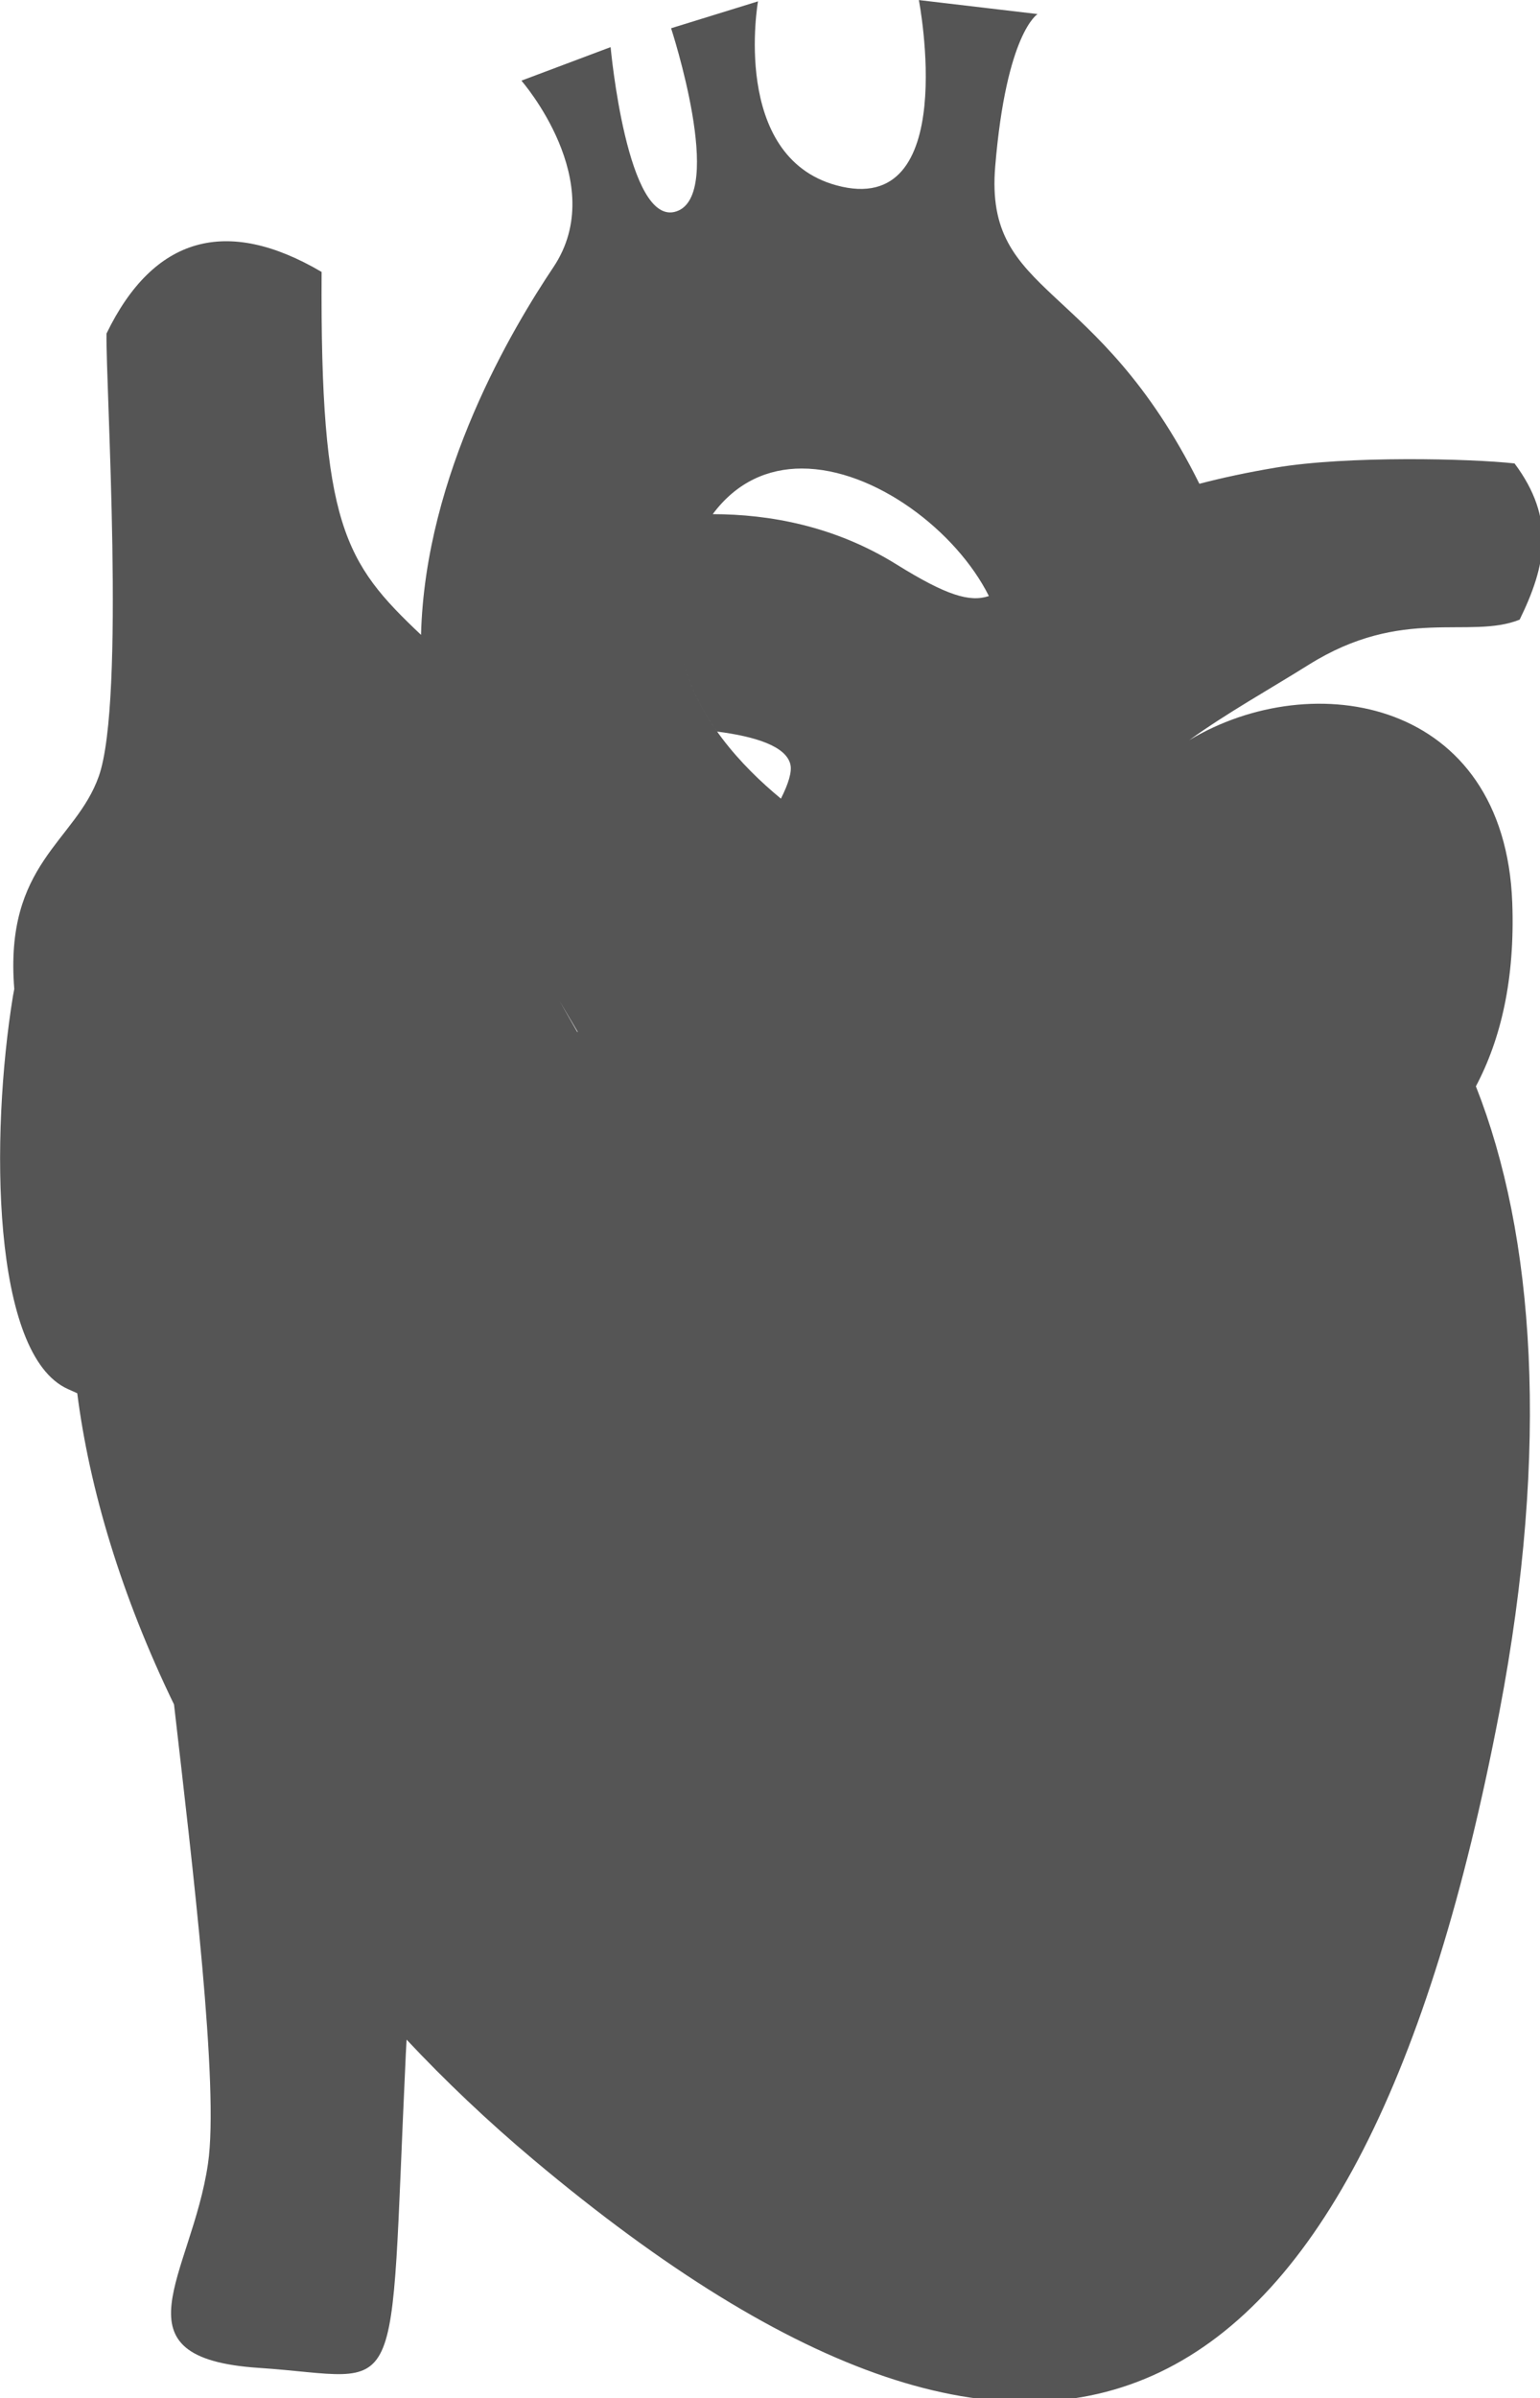 <?xml version="1.0" encoding="UTF-8" standalone="no"?>
<!-- Created with Inkscape (http://www.inkscape.org/) -->

<svg
   xmlns:dc="http://purl.org/dc/elements/1.1/"
   xmlns:cc="http://creativecommons.org/ns#"
   xmlns:rdf="http://www.w3.org/1999/02/22-rdf-syntax-ns#"
   xmlns:svg="http://www.w3.org/2000/svg"
   xmlns="http://www.w3.org/2000/svg"
   xmlns:sodipodi="http://sodipodi.sourceforge.net/DTD/sodipodi-0.dtd"
   xmlns:inkscape="http://www.inkscape.org/namespaces/inkscape"
   width="1857.68"
   height="2891.29"
   viewBox="0 0 491.511 764.987"
   version="1.1"
   id="svg8"
   inkscape:version="0.92.4 (5da689c313, 2019-01-14)"
   sodipodi:docname="Human_Heart-front.svg"
   inkscape:export-filename="G:\Pictures\My Pictures\Vectors and SVGs\Human heart1.png"
   inkscape:export-xdpi="96"
   inkscape:export-ydpi="96">
  <defs
     id="defs2" />
  <sodipodi:namedview
     id="base"
     pagecolor="#ffffff"
     bordercolor="#666666"
     borderopacity="1.0"
     inkscape:pageopacity="0.0"
     inkscape:pageshadow="2"
     inkscape:zoom="0.12374369"
     inkscape:cx="-19.270609"
     inkscape:cy="1237.0796"
     inkscape:document-units="mm"
     inkscape:current-layer="layer1"
     showgrid="false"
     inkscape:showpageshadow="false"
     borderlayer="true"
     inkscape:pagecheckerboard="true"
     units="px"
     inkscape:window-width="1600"
     inkscape:window-height="837"
     inkscape:window-x="-8"
     inkscape:window-y="-8"
     inkscape:window-maximized="1"
     inkscape:snap-global="false"
     fit-margin-top="0"
     fit-margin-left="0"
     fit-margin-right="0"
     fit-margin-bottom="0"
     showguides="false" />
  <g
     inkscape:label="Layer 1"
     inkscape:groupmode="layer"
     id="layer1"
     transform="translate(-18.828,482.368)">
    <path
       style="opacity:1;fill:#555555;fill-opacity:1;fill-rule:nonzero;stroke:none;stroke-width:4.086;stroke-linecap:round;stroke-linejoin:round;stroke-miterlimit:4;stroke-dasharray:none;stroke-dashoffset:0;stroke-opacity:1;paint-order:normal"
       d="m 1177.719,54.355 c 0,0 51.006,264.405 -99.572,222.957 C 950.949,242.301 983.975,55.912 983.975,55.912 L 879.299,88.279 c 0,0 65.699,200.669 6.367,220.475 -59.332,19.806 -79.207,-197.768 -79.207,-197.768 l -107.428,40.369 c 0,0 107.015,122.216 38.553,224.523 C 689.165,448.234 583.127,624.137 578.131,818.527 486.209,731.599 456.532,687.182 458.4,381.645 343.876,314.302 255.962,338.917 199.32,455.797 c -1.061,61.153 22.92,441.704 -9.248,532.902 -27.908,79.12 -114.057,104.642 -101.838,256.113 -0.582,2.788 -1.107,5.598 -1.568,8.43 -27.426,168.385 -25.866,432.28 66.299,473.248 3.707,1.648 7.413,3.32 11.119,4.998 14.722,115.484 53.114,243.849 116.547,374.644 22.323,194.421 54.513,460.183 40.912,552.887 -19.822,135.107 -117.663,233.904 61.275,245.748 178.939,11.844 156.265,59.514 176.949,-377.065 0.28,-5.916 0.61,-11.959 0.973,-18.084 46.808,49.855 97.84,98.366 153.227,144.85 627.405,526.557 995.908,334.385 1162.938,-539.393 61.037,-319.302 42.21,-574.654 -28.307,-753.086 30.132,-56.843 47.187,-129.244 43.805,-220.975 -9.079,-246.236 -240.453,-285.22 -389.037,-195.717 44.766,-32.389 96.608,-61.18 143.834,-90.75 113.344,-70.968 193.213,-30.073 254.103,-54.322 31.898,-65.204 43.494,-121.67 -6.148,-188.059 -53.205,-5.901 -201.404,-9.458 -287.619,5.037 -34.452,5.793 -64.914,12.363 -91.969,19.449 C 1391.856,387.927 1256.413,413.492 1269.668,254.555 1283.107,93.413 1320.727,71.203 1320.727,71.203 Z M 1036.637,618.291 c 87.721,-0.093 186.296,75.28 225.42,153.525 -23.162,7.734 -51.409,-0.871 -111.346,-38.143 -74.47,-46.309 -153.178,-60.385 -221.258,-60.438 -0.687,0.925 -1.37,1.865 -2.047,2.816 -2.675,3.762 -5.267,7.729 -7.773,11.904 2.506,-4.176 5.098,-8.142 7.773,-11.904 0.677,-0.952 1.359,-1.89 2.047,-2.816 28.895,-38.923 66.89,-54.902 107.184,-54.945 z m -117.121,69.859 c -0.533,0.89 -1.061,1.794 -1.586,2.703 0.525,-0.91 1.053,-1.813 1.586,-2.703 z m -2.068,3.543 c -0.467,0.818 -0.93,1.644 -1.391,2.477 0.46,-0.834 0.924,-1.658 1.391,-2.477 z m -2.004,3.598 c -0.459,0.843 -0.915,1.689 -1.367,2.547 0.452,-0.858 0.909,-1.704 1.367,-2.547 z m -1.777,3.336 c -0.485,0.929 -0.968,1.861 -1.445,2.809 0.477,-0.948 0.96,-1.879 1.445,-2.809 z m -3.189,6.348 c -0.358,0.744 -0.709,1.503 -1.062,2.258 0.353,-0.754 0.705,-1.514 1.062,-2.258 z m -1.834,3.91 c -0.327,0.713 -0.65,1.436 -0.973,2.158 0.323,-0.722 0.646,-1.445 0.973,-2.158 z m -1.857,4.156 c -0.295,0.677 -0.587,1.36 -0.879,2.045 0.292,-0.685 0.584,-1.368 0.879,-2.045 z m -1.834,4.316 c -0.263,0.635 -0.525,1.27 -0.785,1.912 0.26,-0.642 0.522,-1.277 0.785,-1.912 z m -1.809,4.488 c -0.235,0.597 -0.471,1.19 -0.703,1.793 0.232,-0.603 0.469,-1.196 0.703,-1.793 z m -3.859,10.447 c -0.188,0.547 -0.368,1.093 -0.551,1.639 0.183,-0.546 0.363,-1.092 0.551,-1.639 z m -1.479,4.459 c -0.167,0.519 -0.332,1.037 -0.494,1.555 0.162,-0.518 0.328,-1.036 0.494,-1.555 z m -1.488,4.816 c -0.112,0.377 -0.228,0.755 -0.338,1.131 0.109,-0.376 0.226,-0.754 0.338,-1.131 z m -1.521,5.352 c -0.113,0.417 -0.216,0.833 -0.326,1.25 0.11,-0.417 0.214,-0.833 0.326,-1.25 z m -1.125,4.373 c -0.122,0.494 -0.241,0.987 -0.359,1.48 0.118,-0.493 0.237,-0.986 0.359,-1.48 z m -1.02,4.316 c -0.12,0.532 -0.242,1.063 -0.357,1.594 0.115,-0.531 0.238,-1.062 0.357,-1.594 z m -1.117,5.242 c -0.034,0.168 -0.07,0.338 -0.104,0.506 0.033,-0.168 0.07,-0.338 0.104,-0.506 z M 890.664,765.5 c -0.088,0.502 -0.172,1.003 -0.256,1.504 0.084,-0.501 0.168,-1.002 0.256,-1.504 z m -0.697,4.24 c -0.088,0.573 -0.175,1.145 -0.258,1.717 0.083,-0.572 0.17,-1.144 0.258,-1.717 z m -0.582,4.064 c -0.084,0.63 -0.172,1.262 -0.25,1.891 0.078,-0.629 0.166,-1.26 0.25,-1.891 z m -0.684,5.689 c -0.058,0.557 -0.107,1.111 -0.16,1.666 0.053,-0.555 0.102,-1.109 0.16,-1.666 z m -0.375,4.004 c -0.057,0.68 -0.11,1.36 -0.16,2.039 0.05,-0.679 0.103,-1.358 0.16,-2.039 z m -0.305,4.156 c -0.04,0.636 -0.081,1.27 -0.115,1.904 0.034,-0.634 0.075,-1.269 0.115,-1.904 z m -0.234,4.537 c -0.035,0.865 -0.065,1.729 -0.088,2.592 0.023,-0.863 0.053,-1.726 0.088,-2.592 z m -0.143,5.02 c -0.01,0.71 -0.013,1.417 -0.016,2.125 0.003,-0.708 0.005,-1.415 0.016,-2.125 z m -0.016,3.959 c 0.004,0.716 0.01,1.431 0.021,2.145 -0.012,-0.714 -0.018,-1.429 -0.021,-2.145 z m 0.062,3.932 c 0.018,0.728 0.034,1.456 0.06,2.182 -0.026,-0.726 -0.042,-1.454 -0.06,-2.182 z m 0.215,5.604 c 0.04,0.741 0.09,1.478 0.139,2.217 -0.048,-0.738 -0.099,-1.476 -0.139,-2.217 z m 0.25,3.861 c 0.057,0.77 0.12,1.538 0.186,2.305 -0.066,-0.767 -0.129,-1.535 -0.186,-2.305 z m 0.303,3.631 c 0.078,0.846 0.157,1.692 0.246,2.535 -0.088,-0.843 -0.168,-1.689 -0.246,-2.535 z m 0.332,3.299 c 0.197,1.806 0.417,3.606 0.662,5.396 -0.245,-1.791 -0.465,-3.59 -0.662,-5.396 z m 0.762,6.139 c 0.12,0.852 0.249,1.702 0.379,2.551 -0.13,-0.849 -0.259,-1.698 -0.379,-2.551 z m 0.551,3.658 c 0.139,0.871 0.282,1.74 0.432,2.607 -0.15,-0.867 -0.293,-1.736 -0.432,-2.607 z m 0.561,3.342 c 0.546,3.093 1.16,6.164 1.842,9.209 -0.681,-3.046 -1.296,-6.115 -1.842,-9.209 z m 1.863,9.311 c 0.237,1.057 0.483,2.111 0.736,3.162 -0.253,-1.051 -0.499,-2.105 -0.736,-3.162 z m 0.754,3.238 c 7.746,32.129 22.836,61.535 41.484,87.775 46.061,5.924 83.011,17.607 88.203,39.508 2.1,8.858 -2.276,23.137 -11.381,41.227 C 963.525,976.083 910.416,918.304 893.281,847.184 Z m -148.096,412.438 c 7.642,13.104 14.869,25.368 21.719,36.889 -0.237,-0.028 -0.471,-0.06 -0.707,-0.088 -6.239,-11.05 -13.299,-23.333 -21.012,-36.801 z"
       transform="matrix(0.265,0,0,0.265,0,-496.75)"
       id="path845"
       inkscape:connector-curvature="0" />
  </g>
</svg>
